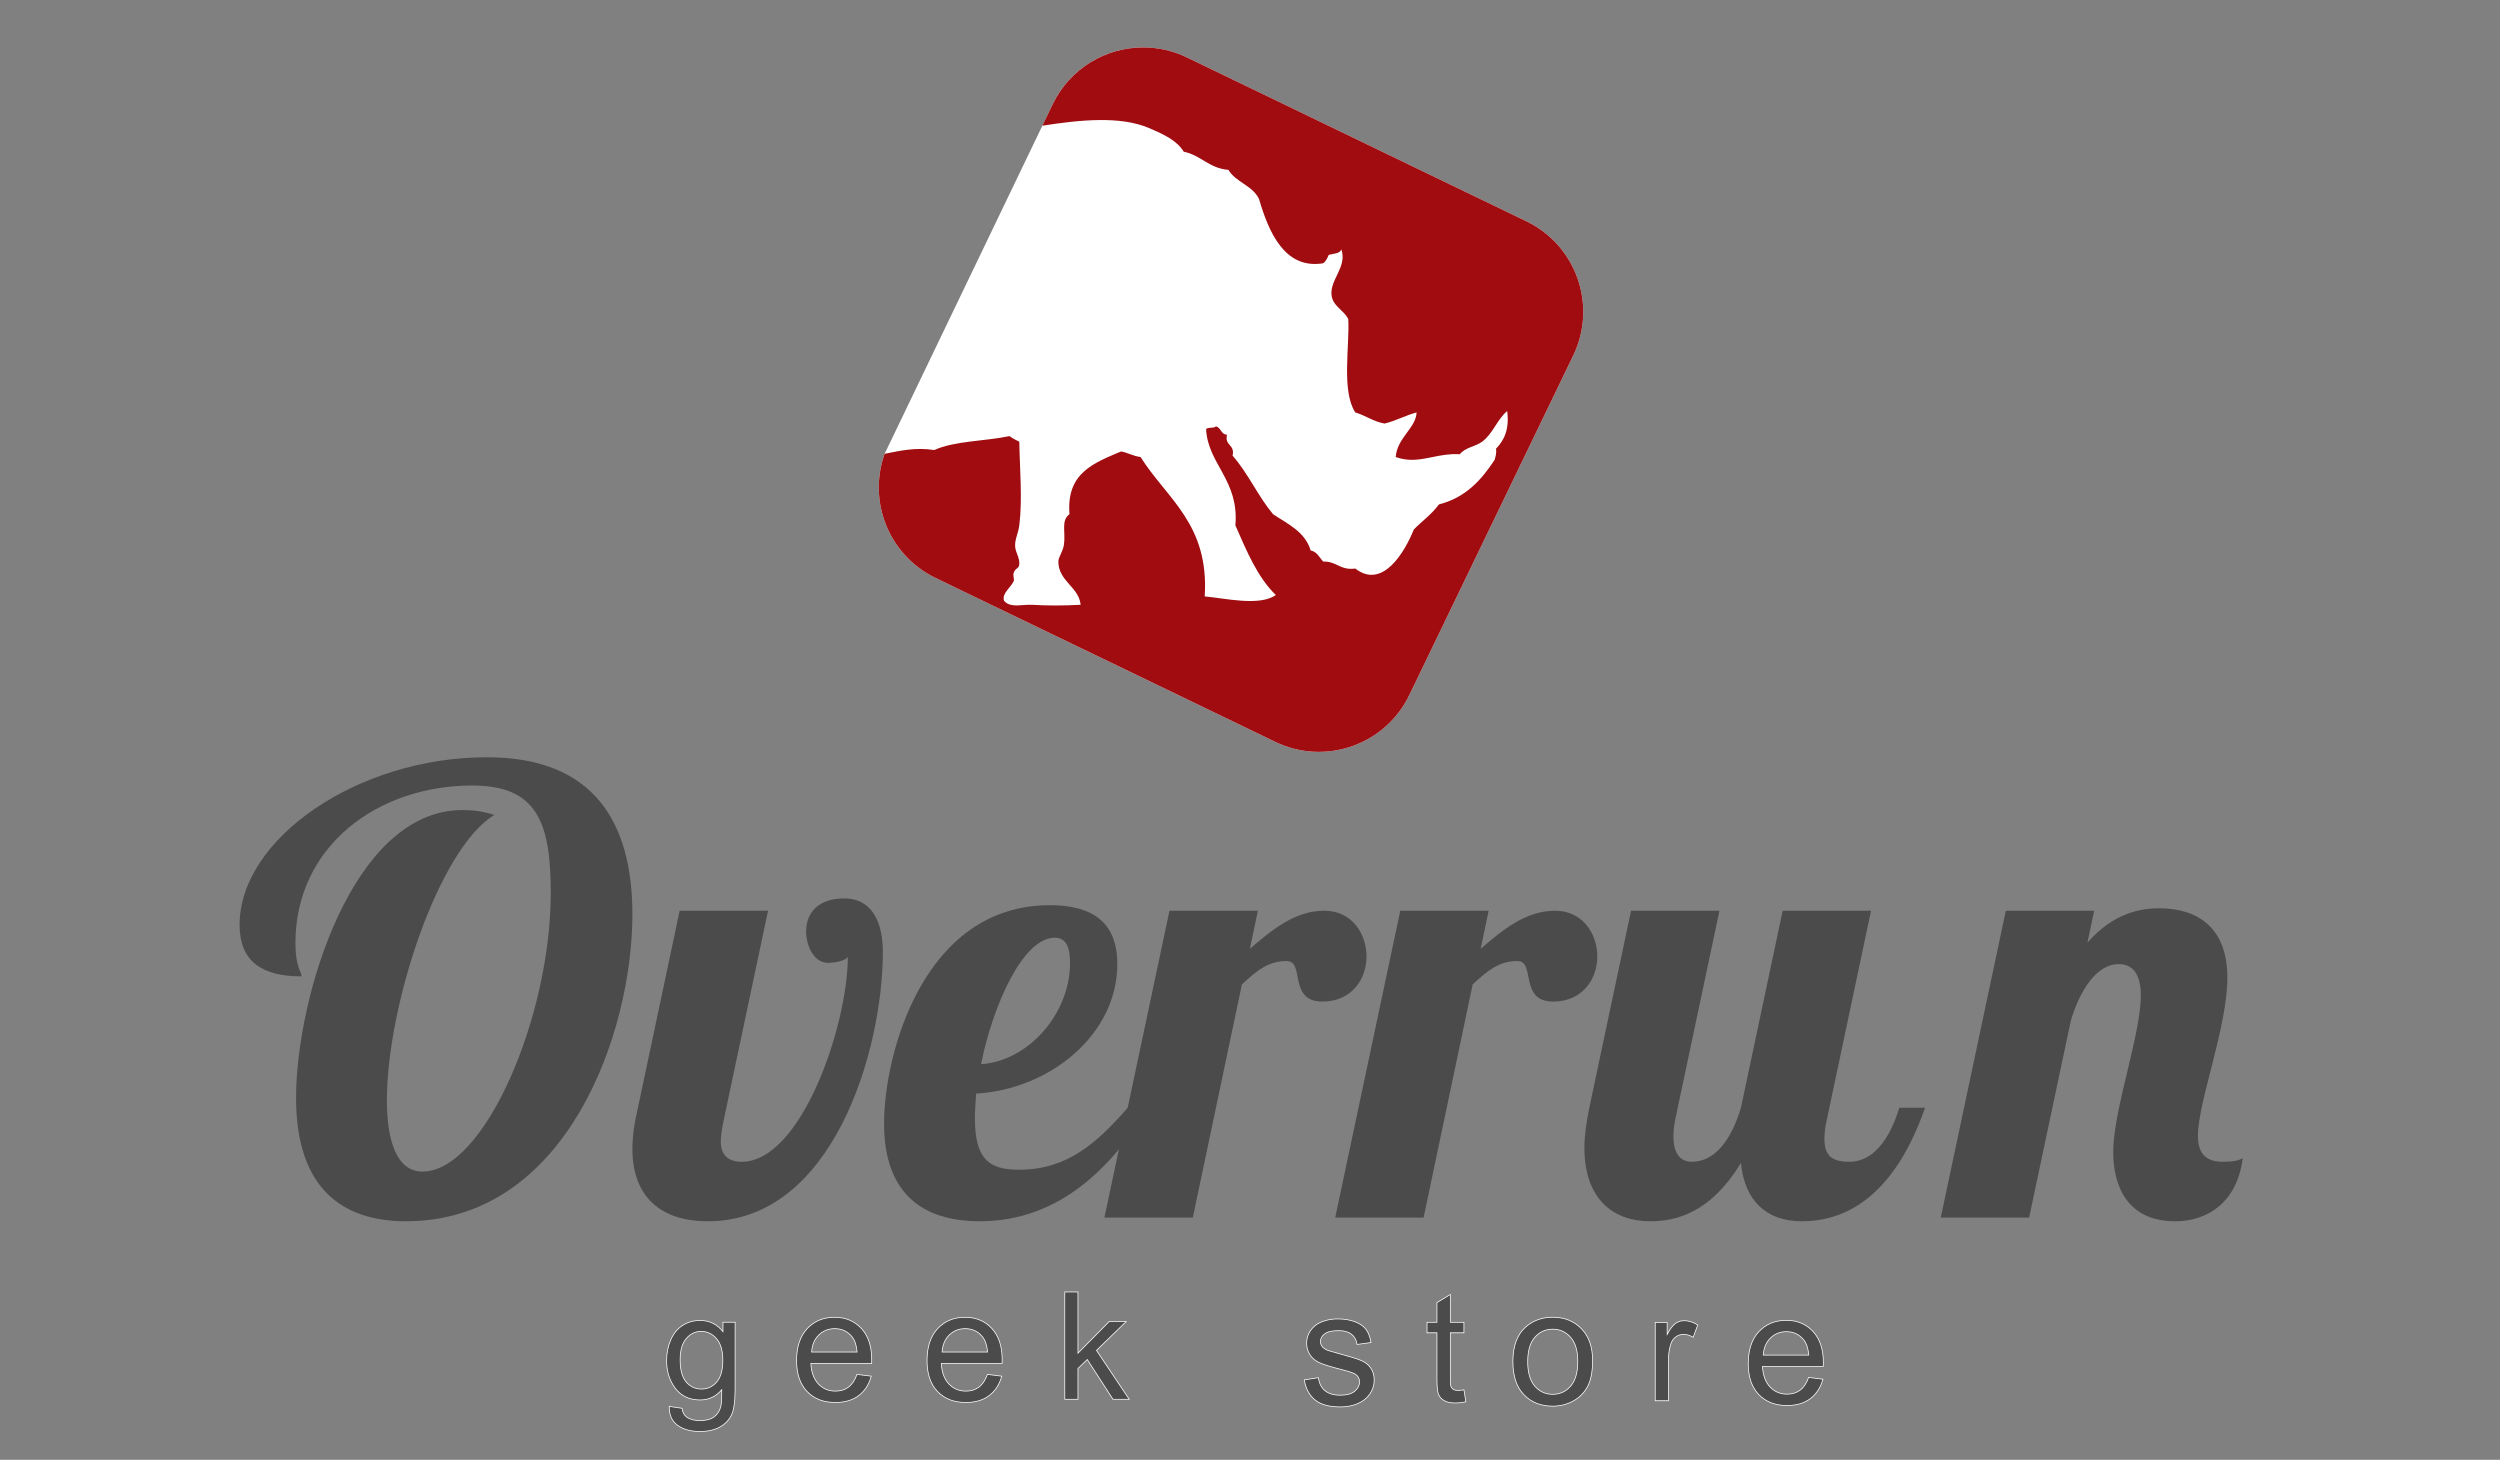 <?xml version="1.0" encoding="utf-8"?>
<!-- Generator: Adobe Illustrator 16.0.3, SVG Export Plug-In . SVG Version: 6.00 Build 0)  -->
<!DOCTYPE svg PUBLIC "-//W3C//DTD SVG 1.1//EN" "http://www.w3.org/Graphics/SVG/1.1/DTD/svg11.dtd">
<svg version="1.1" id="Camada_1" xmlns="http://www.w3.org/2000/svg" xmlns:xlink="http://www.w3.org/1999/xlink" x="0px" y="0px"
	 width="841.89px" height="491.599px" viewBox="0 0 841.89 491.599" enable-background="new 0 0 841.89 491.599"
	 xml:space="preserve">
<rect x="0" y="0" width="841.89" height="491.599" fill="#808080" stroke="none"/>
<path fill-rule="evenodd" clip-rule="evenodd" fill="#FFFFFF" d="M297.905,152.823c-5.744,16.07,1.446,34.223,17.161,41.809
	l114.367,55.189c16.823,8.129,37.043,1.067,45.16-15.757L529.8,119.701c8.114-16.823,1.06-37.042-15.764-45.165L399.675,19.336
	c-16.828-8.115-37.051-1.061-45.169,15.761l-3.485,7.231L297.905,152.823z"/>
<g>
	<defs>
		<path id="SVGID_1_" d="M80.681,311.447c0,12.606,7.852,17.354,20.873,17.354c0-1.647-2.066-3.094-2.066-11.161
			c0-32.869,27.908-53.117,59.528-53.117c21.708,0,26.459,12.189,26.459,36.17c0,41.757-22.326,93.844-43.196,93.844
			c-8.477,0-11.993-9.923-11.993-23.979c0-31.834,17.361-84.751,36.171-96.11c-3.722-1.247-7.228-1.661-10.747-1.661
			c-37.206,0-56.009,63.456-56.009,96.951c0,30.176,15.292,41.531,36.995,41.531c54.153,0,76.269-63.442,76.269-103.343
			c0-30.793-12.808-52.916-48.988-52.916C120.364,255.011,80.681,282.505,80.681,311.447"/>
	</defs>
	<use xlink:href="#SVGID_1_"  overflow="visible" fill="#4B4B4C"/>
	<clipPath id="SVGID_2_">
		<use xlink:href="#SVGID_1_"  overflow="visible"/>
	</clipPath>
</g>
<g>
	<defs>
		<path id="SVGID_3_" d="M271.464,313.714c0,4.549,2.482,10.545,7.443,10.545c1.649,0,5.989-0.622,6.612-2.064
			c0,22.734-15.503,69.037-35.763,69.037c-4.955,0-7.024-2.69-7.024-6.826c0-1.859,0.414-4.543,1.037-7.438l14.878-70.275H228.88
			l-14.886,70.275c-0.819,3.927-1.029,7.646-1.029,9.916c0,16.332,9.721,24.386,25.426,24.386c42.166,0,58.911-57.652,58.911-90.733
			c0-9.089-3.099-17.983-13.023-17.983C275.599,302.553,271.464,307.305,271.464,313.714"/>
	</defs>
	<use xlink:href="#SVGID_3_"  overflow="visible" fill="#4B4B4C"/>
	<clipPath id="SVGID_4_">
		<use xlink:href="#SVGID_3_"  overflow="visible"/>
	</clipPath>
</g>
<g>
	<defs>
		<path id="SVGID_5_" d="M355.178,315.785c3.931,0,5.168,3.305,5.168,8.474c0,17.155-14.059,33.074-29.975,34.106
			C334.507,337.9,344.642,315.785,355.178,315.785 M297.716,378.413c0,23.356,12.812,32.856,32.242,32.856
			c27.491,0,45.063-19.214,56.842-38.229h-7.023c-10.342,11.782-20.261,20.871-36.594,20.871c-9.916,0-14.877-3.298-14.877-17.36
			c0-2.485,0.21-5.374,0.41-8.27c24.806-1.445,47.544-19.839,47.544-43.612c0-10.333-4.341-19.833-22.738-19.833
			C311.145,304.836,297.716,354.643,297.716,378.413"/>
	</defs>
	<use xlink:href="#SVGID_5_"  overflow="visible" fill="#4B4B4C"/>
	<clipPath id="SVGID_6_">
		<use xlink:href="#SVGID_5_"  overflow="visible"/>
	</clipPath>
</g>
<g>
	<defs>
		<path id="SVGID_7_" d="M420.908,319.504l2.688-12.812h-29.768l-21.909,103.343h29.768l16.536-78.544
			c5.168-4.748,8.887-7.854,15.087-7.854c6.197,0,0.414,13.648,11.984,13.648c10.135,0,14.887-7.858,14.887-15.091
			c0-7.858-4.96-15.502-14.258-15.502C436.003,306.692,428.142,313.303,420.908,319.504"/>
	</defs>
	<use xlink:href="#SVGID_7_"  overflow="visible" fill="#4B4B4C"/>
	<clipPath id="SVGID_8_">
		<use xlink:href="#SVGID_7_"  overflow="visible"/>
	</clipPath>
</g>
<g>
	<defs>
		<path id="SVGID_9_" d="M498.632,319.504l2.677-12.812H471.55l-21.911,103.343h29.766l16.534-78.544
			c5.165-4.748,8.884-7.854,15.091-7.854c6.204,0,0.411,13.648,11.991,13.648c10.132,0,14.876-7.858,14.876-15.091
			c0-7.858-4.953-15.502-14.261-15.502C513.72,306.692,505.865,313.303,498.632,319.504"/>
	</defs>
	<use xlink:href="#SVGID_9_"  overflow="visible" fill="#4B4B4C"/>
	<clipPath id="SVGID_10_">
		<use xlink:href="#SVGID_9_"  overflow="visible"/>
	</clipPath>
</g>
<g>
	<defs>
		<path id="SVGID_11_" d="M600.327,306.692l-14.056,66.348c-3.104,10.337-8.478,18.191-16.537,18.191
			c-4.55,0-6.208-3.726-6.208-8.478c0-1.859,0.205-3.719,0.626-5.786l14.883-70.275h-29.77l-14.052,66.348
			c-1.029,4.967-1.658,9.506-1.658,13.434c0,17.361,9.722,24.796,22.116,24.796c8.686,0,20.263-2.68,30.6-19.624
			c1.237,12.808,8.682,19.624,20.458,19.624c11.164,0,29.769-4.533,41.548-38.229h-8.686c-3.094,10.337-8.675,18.191-16.735,18.191
			c-5.78,0-8.471-1.869-8.471-7.649c0-1.863,0.198-3.932,0.827-6.614l14.873-70.275H600.327z"/>
	</defs>
	<use xlink:href="#SVGID_11_"  overflow="visible" fill="#4B4B4C"/>
	<clipPath id="SVGID_12_">
		<use xlink:href="#SVGID_11_"  overflow="visible"/>
	</clipPath>
</g>
<g>
	<defs>
		<path id="SVGID_13_" d="M702.957,317.43l2.27-10.737h-29.756l-21.914,103.343h29.763l14.049-66.348
			c3.097-10.333,8.686-19.019,16.131-19.019c4.956,0,7.438,3.726,7.438,10.542c0,13.231-9.301,38.652-9.301,52.712
			c0,11.782,4.963,23.347,20.875,23.347c10.952,0,20.872-6.396,22.745-21.279c-1.248,0.828-3.315,1.241-6.83,1.241
			c-6.2,0-8.262-3.521-8.262-8.686c0-11.567,9.916-36.589,9.916-53.324c0-16.537-9.714-23.356-22.939-23.356
			C720.729,305.865,711.636,307.513,702.957,317.43"/>
	</defs>
	<use xlink:href="#SVGID_13_"  overflow="visible" fill="#4B4B4C"/>
	<clipPath id="SVGID_14_">
		<use xlink:href="#SVGID_13_"  overflow="visible"/>
	</clipPath>
</g>
<g>
	<defs>
		<path id="SVGID_15_" d="M354.506,35.097l-3.484,7.231c12.526-1.952,26.213-3.371,35.893,0.785
			c5.289,2.274,9.383,4.207,11.735,7.984c5.849,1.195,8.491,5.595,15.022,6.104c2.514,4.219,8.198,5.251,10.323,9.859
			c3.178,10.791,8.505,23.775,21.599,21.596c0.911-0.666,1.396-1.74,1.876-2.821c1.563-0.475,3.746-0.323,4.227-1.876
			c2.096,5.851-3.94,10.261-3.285,15.492c0.464,3.705,3.813,4.642,5.629,7.984c0.478,9.333-2.333,24.155,2.354,31.452
			c3.5,1.032,6.022,3.05,9.853,3.752c3.903-0.95,6.99-2.72,10.8-3.752c-0.211,5.292-6.529,8.47-7.037,15.025
			c4.59,1.64,8.43,0.811,12.539-0.023c2.791-0.565,5.699-1.133,9.049-0.923c1.99-2.421,5.212-2.517,7.519-4.222
			c3.682-2.724,5-7.455,8.446-10.327c0.784,6.258-1.065,9.893-3.756,12.668c0.205,1.617-0.182,2.638-0.467,3.76
			c-4.473,6.797-9.789,12.744-18.777,15.024c-2.354,3.285-5.676,5.595-8.453,8.45c-3.063,7.626-10.549,20.305-19.715,13.139
			c-2.744,0.385-4.352-0.368-5.952-1.123c-1.375-0.647-2.754-1.291-4.849-1.222c-1.291-1.374-2.028-3.292-4.221-3.75
			c-1.93-6.367-7.717-8.877-12.673-12.209c-5.062-6.061-8.431-13.802-13.619-19.713c0.868-3.837-2.742-3.209-1.881-7.044
			c-2.096-0.098-1.972-2.411-3.752-2.818c-0.627,0.782-2.662,0.151-3.289,0.939c0.572,11.752,11.188,17.203,9.859,32.392
			c3.775,8.591,7.355,17.372,13.617,23.469c-5.447,3.884-17.123,1.084-23.943,0.469c1.567-24.404-12.79-32.895-21.597-46.937
			c-2.503-0.316-4.188-1.446-6.57-1.879c-8.99,3.84-18.528,7.13-17.368,21.122c-2.979,2.13-1.226,6.184-1.88,10.33
			c-0.383,2.426-1.888,4.134-1.876,5.629c0.047,6.663,6.907,8.497,7.509,14.551c-6.181,0.338-11.572,0.3-16.431,0
			c-0.881-0.048-1.853,0.027-2.836,0.096c-2.517,0.19-5.131,0.375-6.554-1.501c-0.713-2.475,2.194-4.262,3.289-6.572
			c0.269-0.565-0.361-1.787,0-2.818c0.578-1.631,1.753-1.338,1.873-2.813c0.197-2.293-1.285-3.904-1.401-6.101
			c-0.131-2.359,1.075-4.403,1.401-7.045c1.103-8.798,0.155-18.886,0-28.167c-1.187-0.533-2.283-1.15-3.289-1.88
			c-8.264,1.742-18.466,1.567-25.346,4.692c-6.19-0.994-11.549,0.235-16.71,1.265c-5.744,16.07,1.446,34.226,17.161,41.809
			l114.367,55.189c16.823,8.134,37.043,1.071,45.16-15.755L529.8,119.701c8.114-16.823,1.06-37.042-15.764-45.168L399.675,19.336
			c-4.741-2.281-9.748-3.367-14.679-3.367C372.415,15.969,360.338,23.01,354.506,35.097"/>
	</defs>
	<use xlink:href="#SVGID_15_"  overflow="visible" fill="#A00C10"/>
	<clipPath id="SVGID_16_">
		<use xlink:href="#SVGID_15_"  overflow="visible"/>
	</clipPath>
</g>
<path fill="#4B4B4C" stroke="#FFFFFF" stroke-width="0.25" stroke-miterlimit="10" d="M225.371,473.612l4.312,0.643
	c0.182,1.331,0.683,2.299,1.505,2.903c1.1,0.824,2.604,1.234,4.508,1.234c2.054,0,3.642-0.41,4.757-1.234
	c1.117-0.816,1.875-1.967,2.267-3.447c0.23-0.906,0.338-2.8,0.323-5.692c-1.939,2.285-4.355,3.427-7.248,3.427
	c-3.597,0-6.381-1.301-8.354-3.893c-1.972-2.599-2.958-5.712-2.958-9.344c0-2.498,0.452-4.801,1.356-6.909
	c0.903-2.113,2.213-3.743,3.93-4.896c1.719-1.147,3.734-1.724,6.05-1.724c3.089,0,5.638,1.249,7.643,3.745v-3.156h4.09v22.623
	c0,4.076-0.416,6.963-1.245,8.662c-0.831,1.703-2.144,3.045-3.943,4.034c-1.799,0.984-4.013,1.478-6.642,1.478
	c-3.121,0-5.644-0.704-7.565-2.11C226.233,478.553,225.305,476.438,225.371,473.612z M229.043,457.891
	c0,3.436,0.681,5.939,2.046,7.516c1.363,1.58,3.071,2.365,5.125,2.365c2.037,0,3.746-0.783,5.126-2.354
	c1.379-1.568,2.071-4.028,2.071-7.382c0-3.204-0.712-5.613-2.132-7.244c-1.421-1.628-3.134-2.438-5.139-2.438
	c-1.974,0-3.647,0.799-5.028,2.4C229.734,452.356,229.043,454.735,229.043,457.891z"/>
<path fill="#4B4B4C" stroke="#FFFFFF" stroke-width="0.25" stroke-miterlimit="10" d="M288.592,462.836l4.806,0.596
	c-0.758,2.807-2.163,4.985-4.211,6.536c-2.053,1.553-4.672,2.327-7.859,2.327c-4.014,0-7.196-1.235-9.55-3.708
	c-2.352-2.473-3.528-5.938-3.528-10.406c0-4.617,1.188-8.197,3.567-10.75c2.375-2.546,5.46-3.826,9.251-3.826
	c3.671,0,6.67,1.25,8.995,3.749c2.327,2.499,3.49,6.012,3.49,10.546c0,0.275-0.008,0.688-0.027,1.238h-20.47
	c0.171,3.018,1.025,5.322,2.56,6.928c1.531,1.602,3.446,2.403,5.737,2.403c1.706,0,3.162-0.447,4.369-1.34
	C286.928,466.232,287.885,464.799,288.592,462.836z M273.316,455.314h15.327c-0.207-2.313-0.794-4.041-1.757-5.194
	c-1.483-1.791-3.404-2.689-5.764-2.689c-2.137,0-3.934,0.714-5.389,2.145C274.275,451.008,273.472,452.919,273.316,455.314z"/>
<path fill="#4B4B4C" stroke="#FFFFFF" stroke-width="0.25" stroke-miterlimit="10" d="M358.571,471.217V435.08h4.438v20.606
	l10.5-10.647h5.743l-10.006,9.712l11.019,16.466h-5.474l-8.651-13.386l-3.13,3.01v10.376H358.571z"/>
<path fill="#4B4B4C" stroke="#FFFFFF" stroke-width="0.25" stroke-miterlimit="10" d="M439.215,464.688l4.754-0.749
	c0.269,1.907,1.009,3.366,2.229,4.38c1.221,1.016,2.926,1.52,5.116,1.52c2.207,0,3.846-0.447,4.912-1.346
	c1.067-0.901,1.601-1.952,1.601-3.164c0-1.083-0.472-1.941-1.412-2.566c-0.657-0.423-2.298-0.968-4.915-1.627
	c-3.526-0.891-5.969-1.657-7.329-2.31c-1.361-0.651-2.394-1.55-3.102-2.696c-0.7-1.147-1.051-2.417-1.051-3.804
	c0-1.267,0.289-2.437,0.866-3.515c0.579-1.075,1.366-1.967,2.364-2.681c0.745-0.549,1.767-1.021,3.057-1.405
	c1.293-0.384,2.677-0.573,4.154-0.573c2.225,0,4.177,0.32,5.858,0.962c1.686,0.638,2.926,1.506,3.727,2.604
	c0.802,1.093,1.352,2.56,1.657,4.389l-4.7,0.644c-0.212-1.459-0.834-2.598-1.855-3.419c-1.024-0.821-2.473-1.228-4.342-1.228
	c-2.206,0-3.78,0.367-4.724,1.093c-0.947,0.73-1.416,1.585-1.416,2.563c0,0.623,0.196,1.186,0.585,1.685
	c0.394,0.518,1.005,0.944,1.845,1.281c0.479,0.18,1.897,0.588,4.244,1.228c3.402,0.909,5.773,1.65,7.119,2.229
	c1.341,0.581,2.397,1.42,3.164,2.525c0.764,1.103,1.147,2.475,1.147,4.113c0,1.601-0.47,3.109-1.402,4.526
	c-0.936,1.413-2.284,2.509-4.046,3.285c-1.763,0.771-3.754,1.16-5.982,1.16c-3.687,0-6.491-0.771-8.422-2.298
	C440.982,469.968,439.746,467.696,439.215,464.688z"/>
<path fill="#4B4B4C" stroke="#FFFFFF" stroke-width="0.25" stroke-miterlimit="10" d="M492.987,468.053l0.656,4.013
	c-1.276,0.271-2.421,0.403-3.438,0.403c-1.648,0-2.922-0.26-3.836-0.781c-0.909-0.523-1.548-1.207-1.915-2.061
	c-0.375-0.85-0.558-2.639-0.558-5.362v-15.437h-3.336v-3.534h3.336v-6.639l4.518-2.729v9.368h4.572v3.534h-4.572v15.689
	c0,1.294,0.081,2.126,0.239,2.498c0.163,0.37,0.421,0.662,0.782,0.882c0.368,0.218,0.877,0.328,1.556,0.328
	C491.496,468.226,492.161,468.168,492.987,468.053z"/>
<path fill="#4B4B4C" stroke="#FFFFFF" stroke-width="0.25" stroke-miterlimit="10" d="M509.472,458.562
	c0-5.304,1.47-9.232,4.428-11.79c2.466-2.118,5.467-3.184,9.009-3.184c3.944,0,7.16,1.297,9.655,3.872
	c2.5,2.583,3.752,6.146,3.752,10.699c0,3.688-0.551,6.588-1.661,8.7c-1.106,2.111-2.716,3.749-4.825,4.922
	c-2.112,1.169-4.422,1.755-6.921,1.755c-4.014,0-7.25-1.286-9.726-3.857C510.708,467.104,509.472,463.401,509.472,458.562z
	 M514.465,458.562c0,3.671,0.799,6.418,2.402,8.245c1.596,1.822,3.614,2.737,6.041,2.737c2.411,0,4.416-0.919,6.012-2.757
	c1.604-1.833,2.404-4.625,2.404-8.388c0-3.541-0.809-6.228-2.415-8.051c-1.608-1.829-3.608-2.74-6.001-2.74
	c-2.427,0-4.445,0.908-6.041,2.729C515.264,452.152,514.465,454.893,514.465,458.562z"/>
<path fill="#4B4B4C" stroke="#FFFFFF" stroke-width="0.25" stroke-miterlimit="10" d="M557.406,471.705V445.34h4.022v3.998
	c1.023-1.872,1.974-3.106,2.84-3.697c0.874-0.599,1.829-0.896,2.869-0.896c1.509,0,3.035,0.48,4.593,1.442l-1.539,4.146
	c-1.091-0.649-2.186-0.968-3.276-0.968c-0.977,0-1.855,0.293-2.634,0.883c-0.777,0.584-1.33,1.396-1.662,2.442
	c-0.496,1.586-0.747,3.327-0.747,5.213v13.803H557.406z"/>
<path fill="#4B4B4C" stroke="#FFFFFF" stroke-width="0.25" stroke-miterlimit="10" d="M332.523,462.836l4.806,0.596
	c-0.758,2.807-2.163,4.985-4.211,6.536c-2.052,1.553-4.672,2.327-7.859,2.327c-4.014,0-7.197-1.235-9.55-3.708
	c-2.352-2.473-3.528-5.938-3.528-10.406c0-4.617,1.189-8.197,3.568-10.75c2.375-2.546,5.46-3.826,9.251-3.826
	c3.671,0,6.67,1.25,8.995,3.749c2.326,2.499,3.49,6.012,3.49,10.546c0,0.275-0.008,0.688-0.027,1.238h-20.471
	c0.172,3.018,1.026,5.322,2.562,6.928c1.53,1.602,3.445,2.403,5.736,2.403c1.706,0,3.162-0.447,4.37-1.34
	C330.859,466.232,331.816,464.799,332.523,462.836z M317.248,455.314h15.327c-0.207-2.313-0.793-4.041-1.757-5.194
	c-1.483-1.791-3.404-2.689-5.764-2.689c-2.138,0-3.933,0.714-5.39,2.145C318.207,451.008,317.403,452.919,317.248,455.314z"/>
<path fill="#4B4B4C" stroke="#FFFFFF" stroke-width="0.25" stroke-miterlimit="10" d="M609.068,463.856l4.807,0.596
	c-0.759,2.807-2.164,4.987-4.211,6.538c-2.053,1.551-4.672,2.327-7.856,2.327c-4.017,0-7.197-1.237-9.552-3.708
	c-2.354-2.473-3.528-5.94-3.528-10.408c0-4.617,1.19-8.196,3.565-10.749c2.376-2.547,5.463-3.826,9.254-3.826
	c3.671,0,6.668,1.25,8.995,3.749c2.325,2.5,3.489,6.011,3.489,10.545c0,0.277-0.008,0.689-0.027,1.238h-20.472
	c0.172,3.018,1.026,5.324,2.563,6.93c1.528,1.601,3.443,2.403,5.735,2.403c1.705,0,3.161-0.449,4.368-1.342
	C607.406,467.255,608.363,465.819,609.068,463.856z M593.795,456.336h15.327c-0.21-2.312-0.794-4.041-1.76-5.193
	c-1.482-1.792-3.404-2.69-5.766-2.69c-2.134,0-3.931,0.714-5.388,2.146C594.752,452.03,593.951,453.941,593.795,456.336z"/>
</svg>

